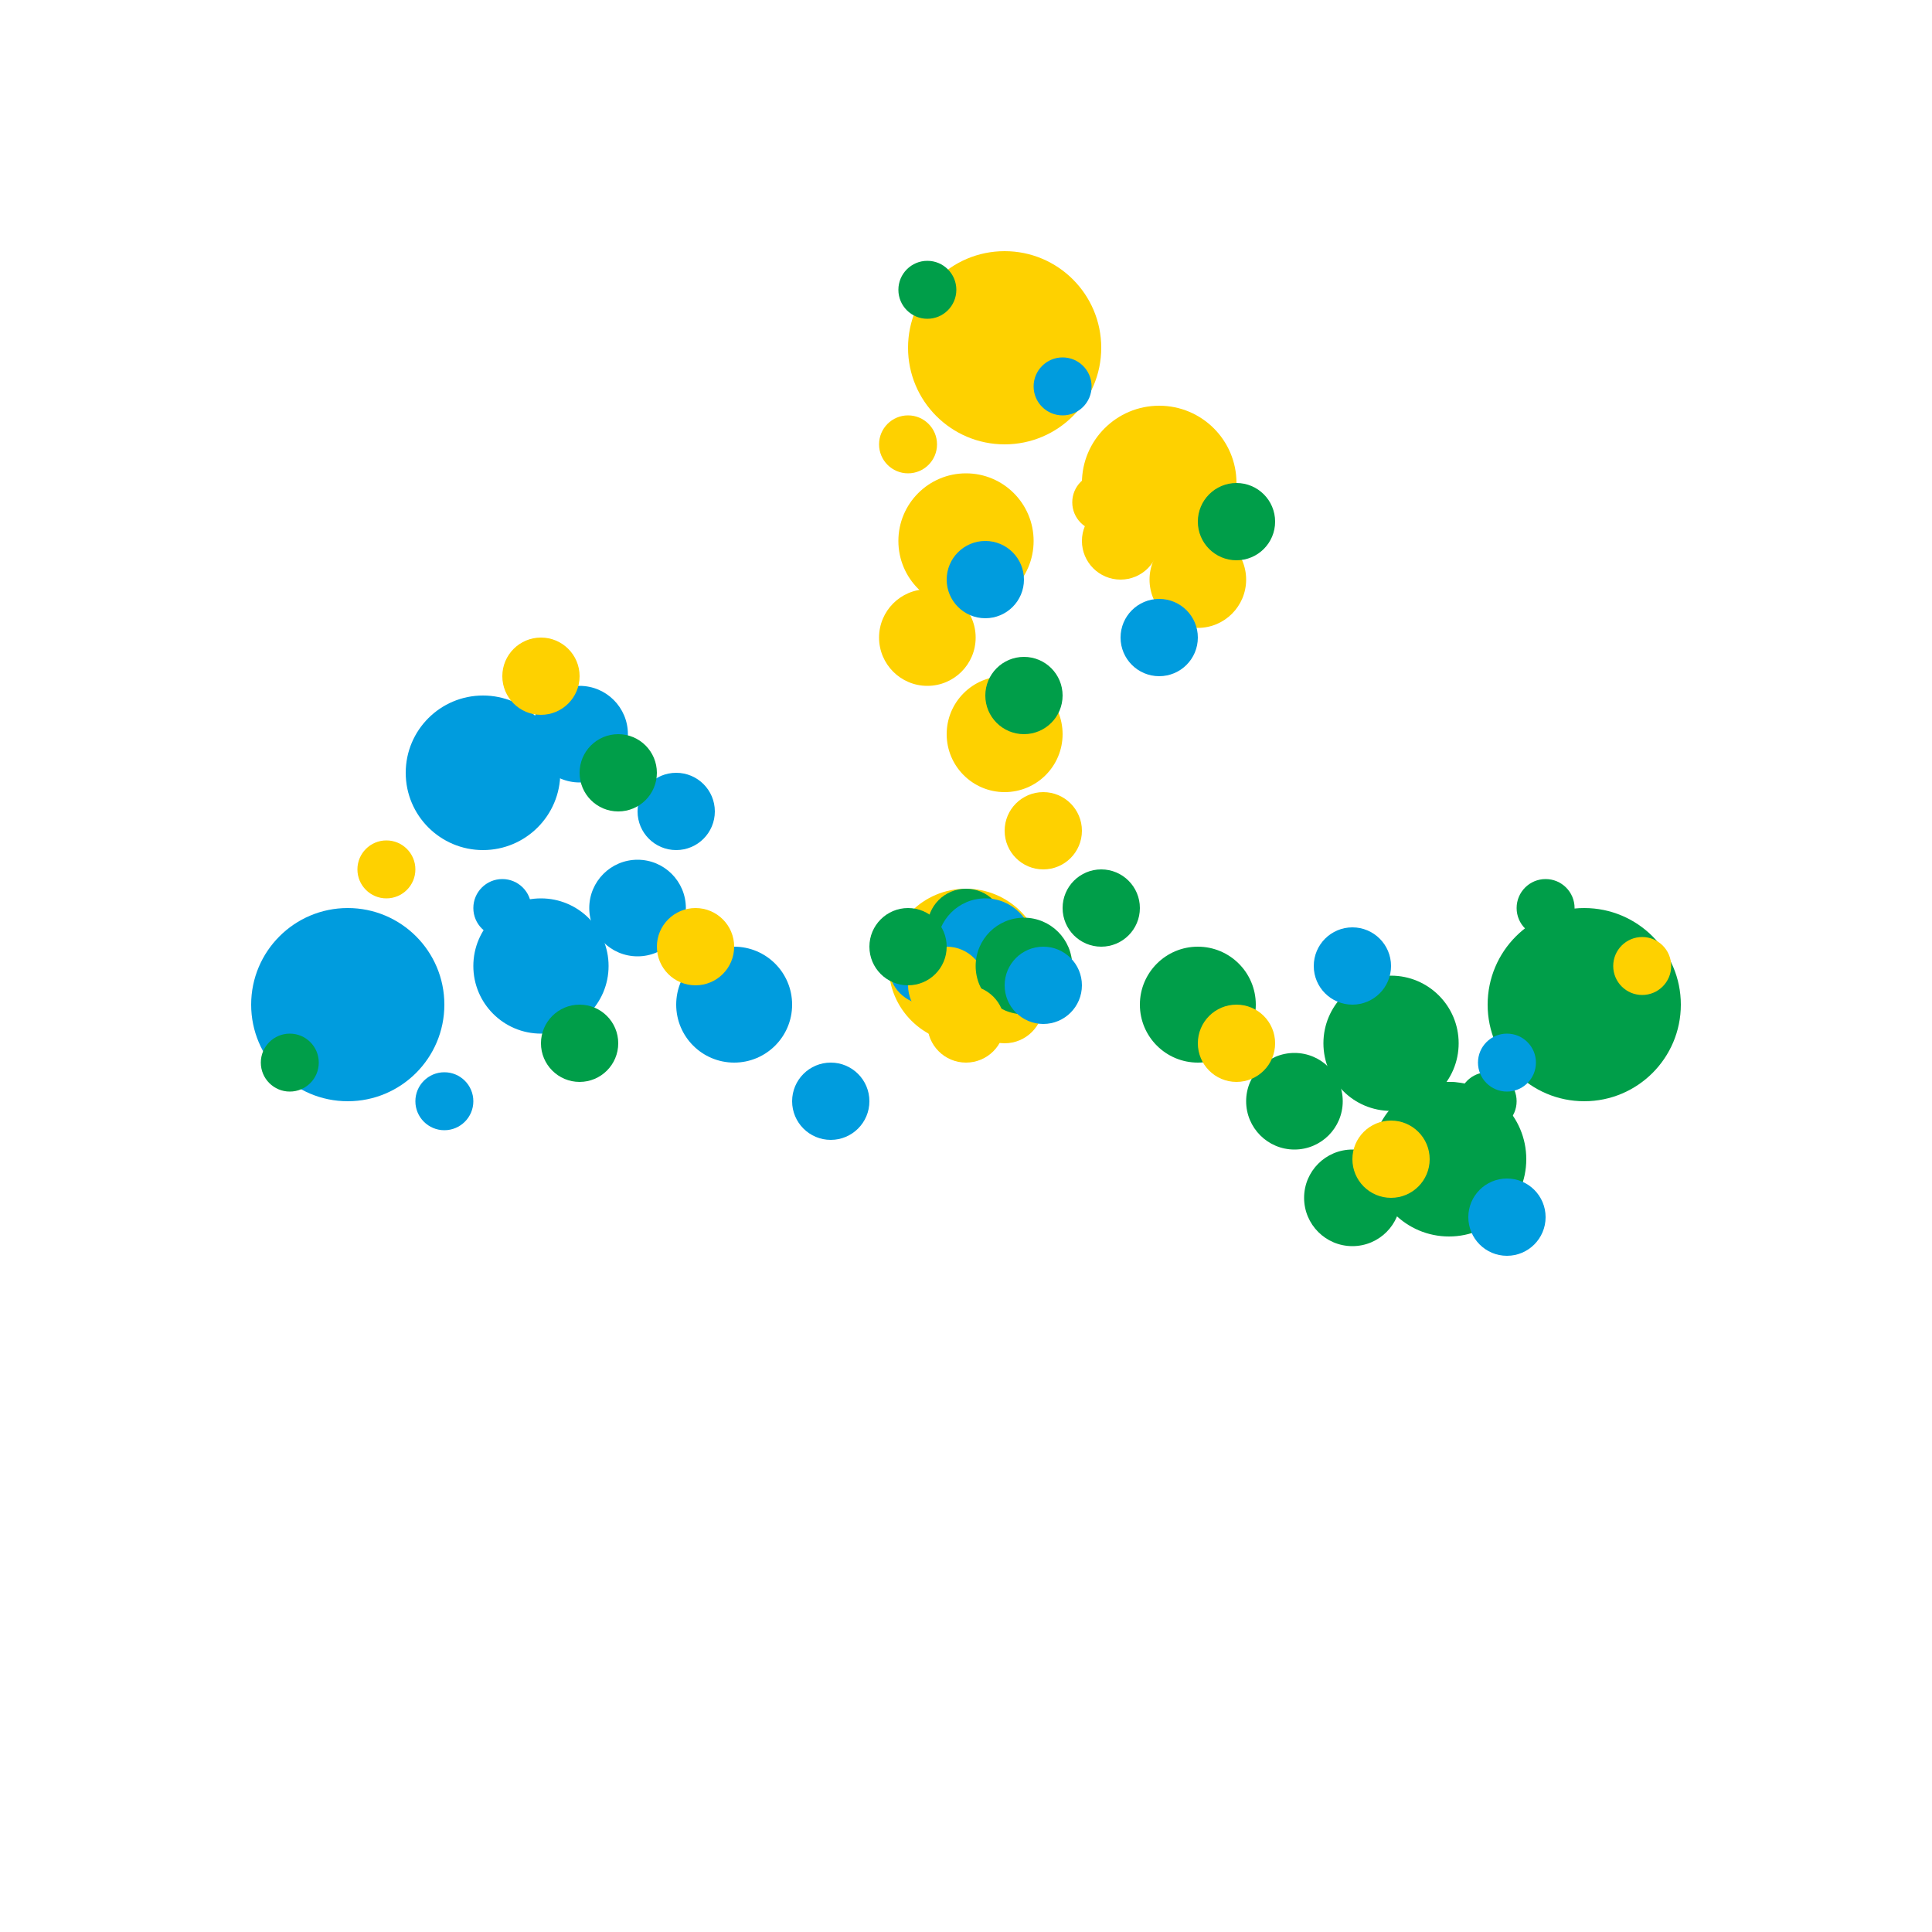 <svg width="100" height="100" viewBox="0 0 100 100" xmlns="http://www.w3.org/2000/svg">
  <!-- Primary Large Dots (Main Burst Origins) -->
  <circle cx="18" cy="52" r="5" fill="#009CDE" />
  <circle cx="52" cy="18" r="5" fill="#FED100" />
  <circle cx="82" cy="52" r="5" fill="#009E49" />
  
  <!-- Secondary Medium Dots (Secondary Burst Origins) -->
  <circle cx="25" cy="40" r="4" fill="#009CDE" />
  <circle cx="60" cy="25" r="4" fill="#FED100" />
  <circle cx="75" cy="60" r="4" fill="#009E49" />
  
  <!-- Central Medium Dot (Anchor) -->
  <circle cx="50" cy="50" r="4" fill="#FED100" />
  
  <!-- Primary Bursts (Medium and Small Dots) -->
  <!-- Blue Primary Burst -->
  <circle cx="28" cy="50" r="3.5" fill="#009CDE" />
  <circle cx="38" cy="52" r="3" fill="#009CDE" />
  <circle cx="33" cy="47" r="2.5" fill="#009CDE" />
  <circle cx="43" cy="57" r="2" fill="#009CDE" />
  <circle cx="30" cy="54" r="2" fill="#009E49" />
  <circle cx="36" cy="49" r="2" fill="#FED100" />
  
  <!-- Yellow Primary Burst -->
  <circle cx="50" cy="28" r="3.5" fill="#FED100" />
  <circle cx="52" cy="38" r="3" fill="#FED100" />
  <circle cx="48" cy="33" r="2.5" fill="#FED100" />
  <circle cx="54" cy="43" r="2" fill="#FED100" />
  <circle cx="51" cy="30" r="2" fill="#009CDE" />
  <circle cx="53" cy="36" r="2" fill="#009E49" />
  
  <!-- Green Primary Burst -->
  <circle cx="72" cy="54" r="3.5" fill="#009E49" />
  <circle cx="62" cy="52" r="3" fill="#009E49" />
  <circle cx="67" cy="57" r="2.5" fill="#009E49" />
  <circle cx="57" cy="47" r="2" fill="#009E49" />
  <circle cx="70" cy="50" r="2" fill="#009CDE" />
  <circle cx="64" cy="54" r="2" fill="#FED100" />
  
  <!-- Secondary Bursts (Small Dots) -->
  <!-- Secondary Blue Burst -->
  <circle cx="30" cy="38" r="2.5" fill="#009CDE" />
  <circle cx="35" cy="42" r="2" fill="#009CDE" />
  <circle cx="28" cy="35" r="2" fill="#FED100" />
  <circle cx="32" cy="40" r="2" fill="#009E49" />
  
  <!-- Secondary Yellow Burst -->
  <circle cx="62" cy="30" r="2.5" fill="#FED100" />
  <circle cx="58" cy="28" r="2" fill="#FED100" />
  <circle cx="60" cy="33" r="2" fill="#009CDE" />
  <circle cx="64" cy="27" r="2" fill="#009E49" />
  
  <!-- Secondary Green Burst -->
  <circle cx="70" cy="62" r="2.5" fill="#009E49" />
  <circle cx="75" cy="58" r="2" fill="#009E49" />
  <circle cx="72" cy="60" r="2" fill="#FED100" />
  <circle cx="78" cy="63" r="2" fill="#009CDE" />
  
  <!-- Central Mix of Small Dots (Denser) -->
  <circle cx="48" cy="50" r="2" fill="#009CDE" />
  <circle cx="52" cy="52" r="2" fill="#FED100" />
  <circle cx="50" cy="48" r="2" fill="#009E49" />
  <circle cx="51" cy="49" r="2.5" fill="#009CDE" />
  <circle cx="49" cy="51" r="2" fill="#FED100" />
  <circle cx="53" cy="50" r="2.5" fill="#009E49" />
  <circle cx="47" cy="49" r="2" fill="#009E49" />
  <circle cx="54" cy="51" r="2" fill="#009CDE" />
  <circle cx="50" cy="53" r="2" fill="#FED100" />
  
  <!-- Splatter Dots (More for Splash Effect) -->
  <circle cx="23" cy="57" r="1.5" fill="#009CDE" />
  <circle cx="26" cy="47" r="1.5" fill="#009CDE" />
  <circle cx="20" cy="45" r="1.5" fill="#FED100" />
  <circle cx="15" cy="55" r="1.5" fill="#009E49" />
  
  <circle cx="47" cy="23" r="1.5" fill="#FED100" />
  <circle cx="57" cy="26" r="1.5" fill="#FED100" />
  <circle cx="55" cy="20" r="1.5" fill="#009CDE" />
  <circle cx="48" cy="15" r="1.5" fill="#009E49" />
  
  <circle cx="77" cy="57" r="1.5" fill="#009E49" />
  <circle cx="80" cy="47" r="1.5" fill="#009E49" />
  <circle cx="85" cy="50" r="1.5" fill="#FED100" />
  <circle cx="78" cy="55" r="1.5" fill="#009CDE" />
</svg>